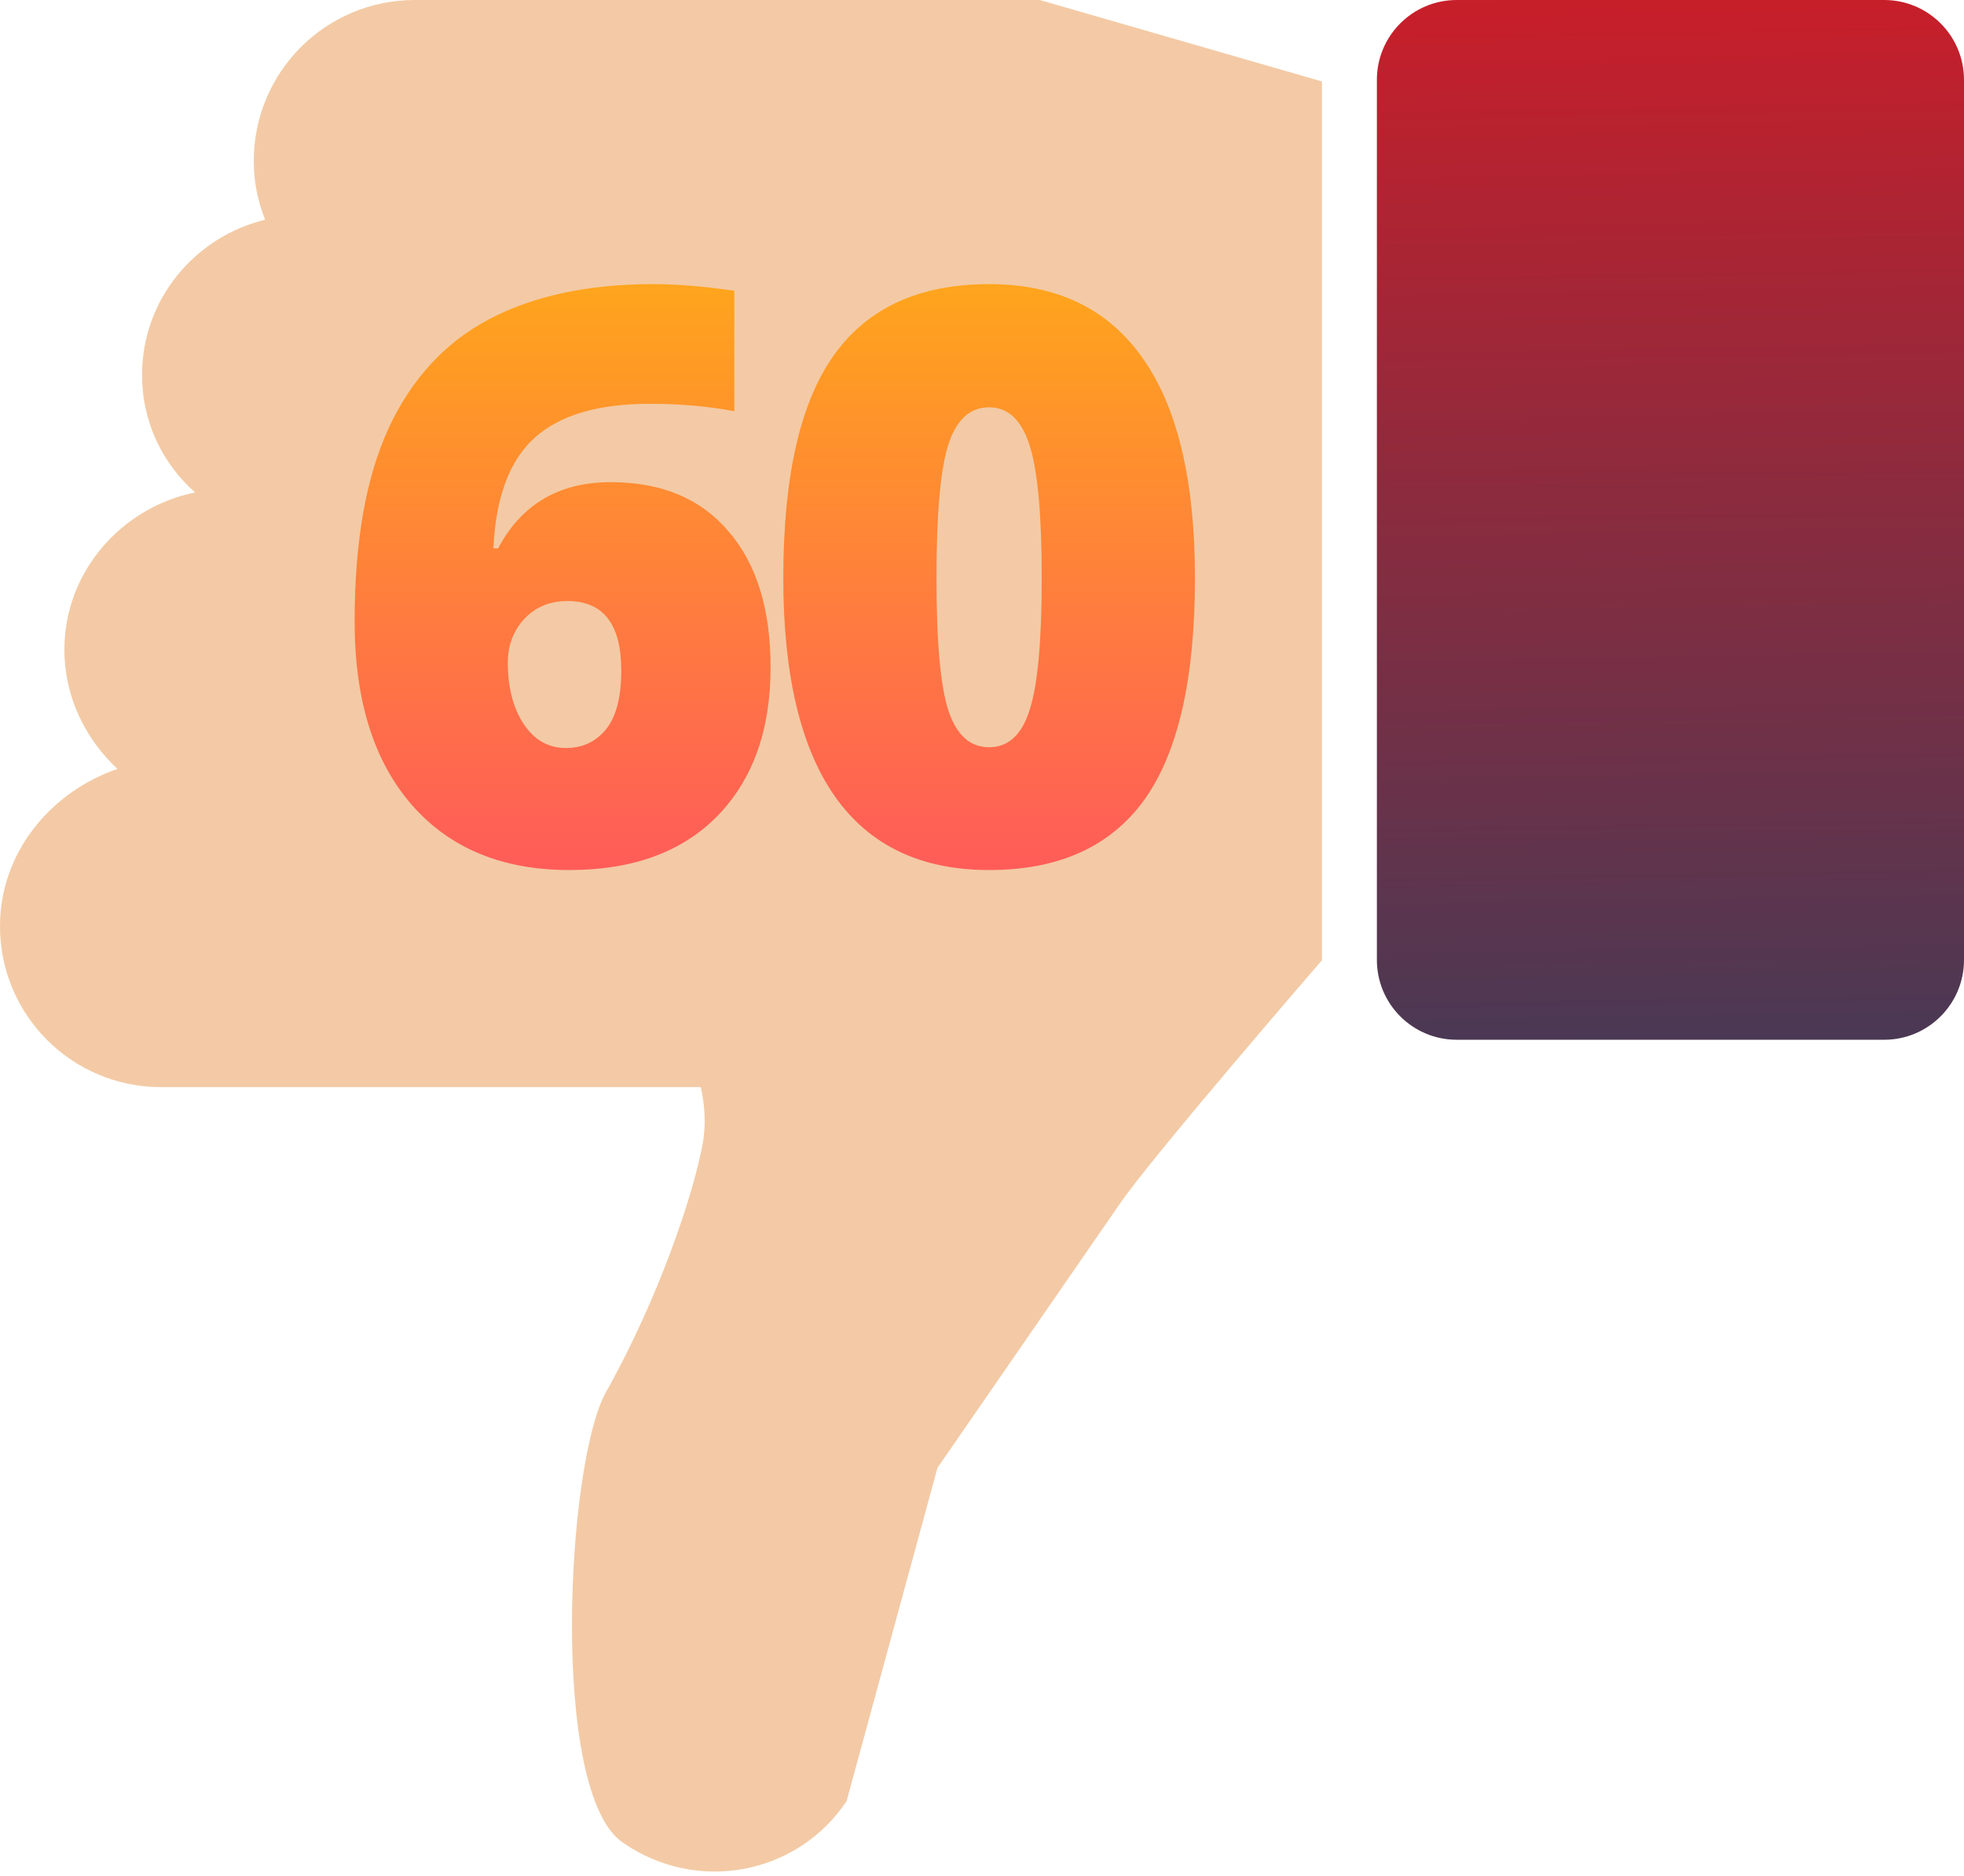<svg width="246" height="235" viewBox="0 0 246 235" fill="none" xmlns="http://www.w3.org/2000/svg">
<path d="M0 116.002C0 127.151 9.014 136.166 20.164 136.166H66.897H87.772C88.247 138.301 88.484 140.673 88.01 143.283C86.823 149.688 82.553 162.498 75.911 174.359C70.93 183.136 68.795 224.65 78.046 230.818C87.298 237.223 99.871 234.851 106.039 225.599L117.425 183.848L140.199 150.874C144.231 144.943 165.581 120.272 165.581 120.272V10.201L130.235 0H66.897H51.952C40.802 0 31.788 9.014 31.788 20.164C31.788 22.773 32.262 25.146 33.211 27.518C24.434 29.653 17.792 37.481 17.792 46.97C17.792 52.901 20.401 58.12 24.434 61.678C15.182 63.576 8.066 71.641 8.066 81.367C8.066 87.298 10.675 92.517 14.708 96.312C6.405 99.159 0 106.75 0 116.002Z" fill="#F3CAA5"/>
<path d="M236 0H182.461C176.939 0 172.461 4.477 172.461 10V120.235C172.461 125.758 176.939 130.235 182.461 130.235H236C241.523 130.235 246 125.758 246 120.235V10C246 4.477 241.523 0 236 0Z" fill="url(#paint0_linear)"/>
<path d="M44.418 77.824C44.418 67.863 45.834 59.807 48.666 53.654C51.531 47.469 55.73 42.912 61.264 39.982C66.83 37.053 73.682 35.588 81.82 35.588C84.717 35.588 88.103 35.865 91.977 36.418V51.506C88.721 50.887 85.189 50.578 81.381 50.578C74.936 50.578 70.134 51.994 66.977 54.826C63.819 57.658 62.094 62.281 61.801 68.693H62.387C65.316 63.16 70.02 60.393 76.498 60.393C82.846 60.393 87.761 62.443 91.244 66.545C94.76 70.614 96.518 76.294 96.518 83.586C96.518 91.431 94.304 97.632 89.877 102.189C85.45 106.714 79.265 108.977 71.322 108.977C62.891 108.977 56.3 106.242 51.547 100.773C46.794 95.305 44.418 87.655 44.418 77.824ZM70.883 93.693C72.934 93.693 74.594 92.928 75.863 91.398C77.165 89.836 77.816 87.362 77.816 83.977C77.816 78.182 75.57 75.285 71.078 75.285C68.865 75.285 67.058 76.034 65.658 77.531C64.291 79.029 63.607 80.852 63.607 83C63.607 86.125 64.275 88.697 65.609 90.715C66.944 92.701 68.702 93.693 70.883 93.693ZM149.672 72.404C149.672 85.034 147.556 94.296 143.324 100.188C139.092 106.047 132.615 108.977 123.891 108.977C115.362 108.977 108.933 105.917 104.604 99.797C100.274 93.644 98.109 84.514 98.109 72.404C98.109 59.709 100.225 50.399 104.457 44.475C108.689 38.55 115.167 35.588 123.891 35.588C132.387 35.588 138.799 38.68 143.129 44.865C147.491 51.018 149.672 60.197 149.672 72.404ZM117.299 72.404C117.299 80.477 117.803 86.027 118.812 89.055C119.822 92.082 121.514 93.596 123.891 93.596C126.299 93.596 127.992 92.033 128.969 88.908C129.978 85.783 130.482 80.282 130.482 72.404C130.482 64.494 129.978 58.96 128.969 55.803C127.96 52.613 126.267 51.018 123.891 51.018C121.514 51.018 119.822 52.547 118.812 55.607C117.803 58.667 117.299 64.266 117.299 72.404Z" fill="url(#paint1_linear)"/>
<defs>
<linearGradient id="paint0_linear" x1="204.428" y1="-18.419" x2="207.195" y2="148.616" gradientUnits="userSpaceOnUse">
<stop stop-color="#D91B24"/>
<stop offset="1" stop-color="#393C5A"/>
</linearGradient>
<linearGradient id="paint1_linear" x1="97.5" y1="1" x2="97.5" y2="137" gradientUnits="userSpaceOnUse">
<stop stop-color="#FFC700"/>
<stop offset="1" stop-color="#FF4070"/>
</linearGradient>
</defs>
</svg>
